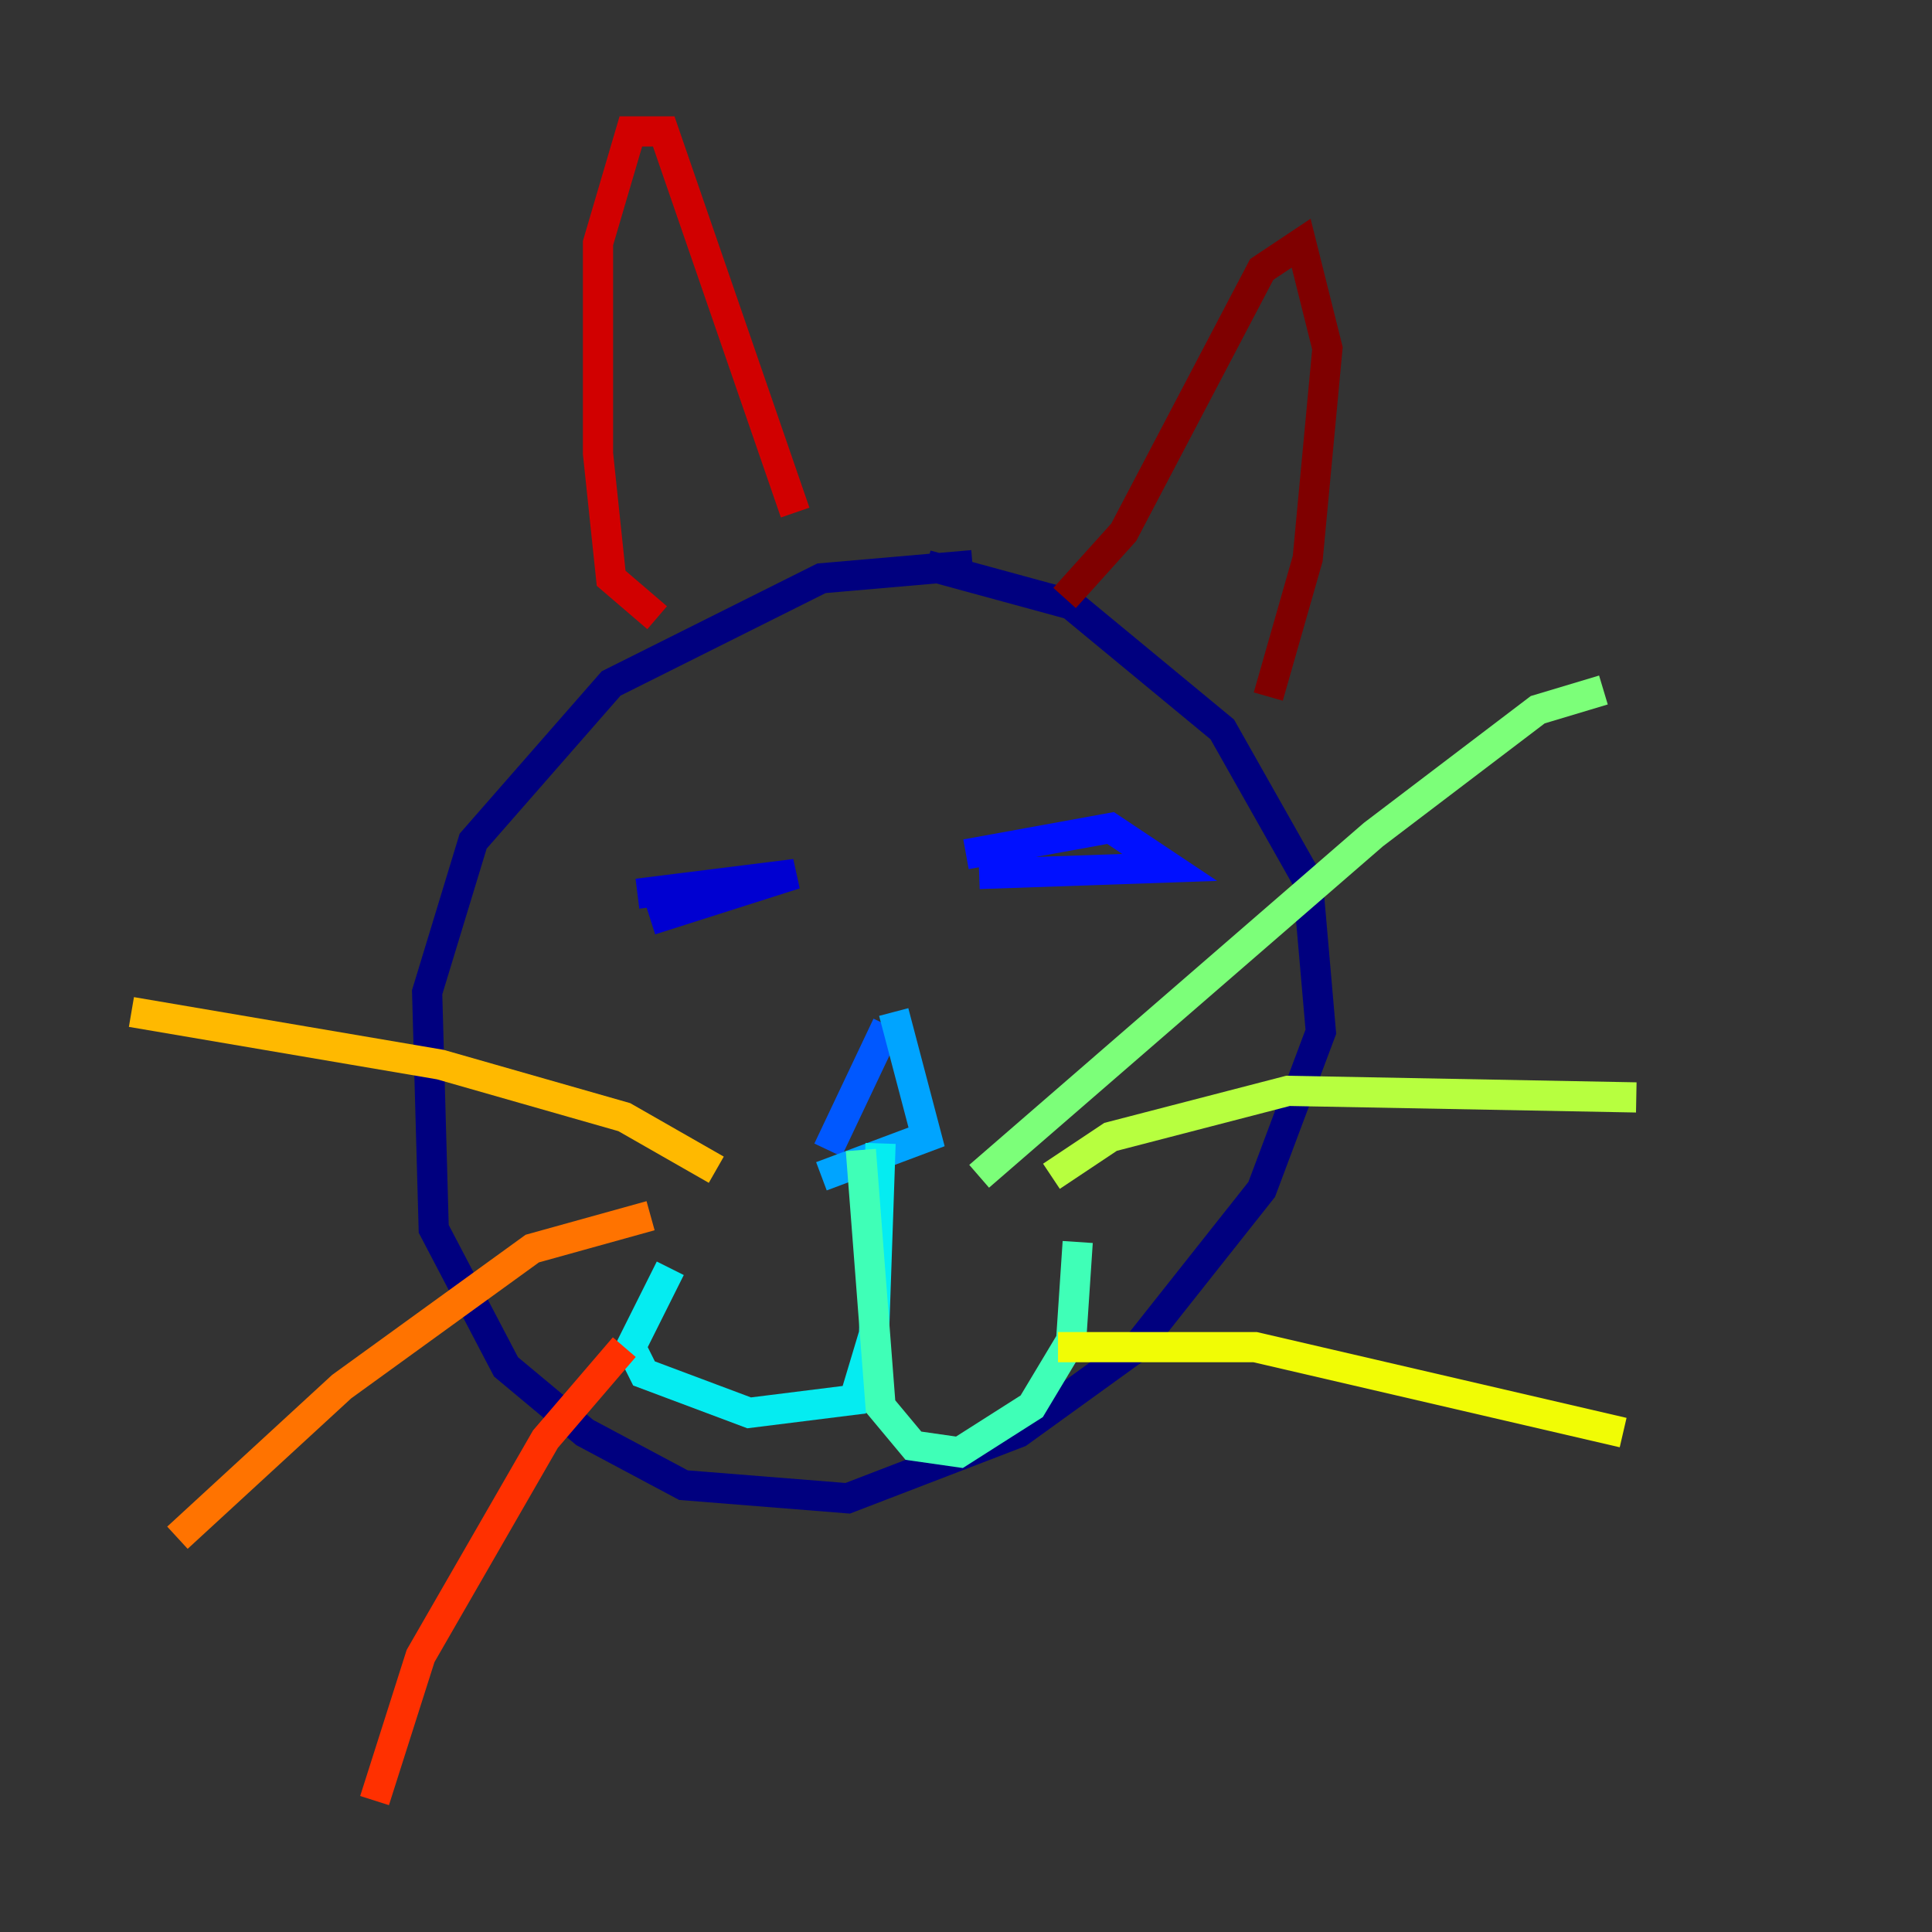 <?xml version="1.0" encoding="utf-8" ?>
<svg baseProfile="tiny" height="128" version="1.2" viewBox="0,0,128,128" width="128" xmlns="http://www.w3.org/2000/svg" xmlns:ev="http://www.w3.org/2001/xml-events" xmlns:xlink="http://www.w3.org/1999/xlink"><rect x="0" y="0" width="128" height="128" fill="#333333" stroke="none"/><defs /><polyline fill="none" points="64.435,37.442 54.422,38.313 40.49,45.279 31.347,55.728 28.299,65.742 28.735,81.415 33.524,90.558 38.748,94.912 45.279,98.395 56.163,99.265 67.483,94.912 75.32,89.252 83.592,78.803 87.51,68.354 86.639,58.34 80.98,48.327 70.966,40.054 61.388,37.442" stroke="#00007f" stroke-width="2" /><polyline fill="none" points="42.231,59.211 52.68,57.905 43.102,60.952" stroke="#0000d1" stroke-width="2" /><polyline fill="none" points="64.0,56.599 73.578,54.857 77.497,57.469 64.871,57.905" stroke="#0010ff" stroke-width="2" /><polyline fill="none" points="58.776,67.918 54.857,76.191" stroke="#0058ff" stroke-width="2" /><polyline fill="none" points="59.211,67.048 61.388,75.32 54.422,77.932" stroke="#00a4ff" stroke-width="2" /><polyline fill="none" points="58.34,75.755 57.905,88.381 56.599,92.735 49.633,93.605 42.667,90.993 41.796,89.252 44.408,84.027" stroke="#05ecf1" stroke-width="2" /><polyline fill="none" points="57.034,76.191 58.34,93.17 60.517,95.782 63.565,96.218 68.354,93.17 70.966,88.816 71.401,82.286" stroke="#3fffb7" stroke-width="2" /><polyline fill="none" points="64.871,77.932 90.993,55.292 101.878,47.02 106.231,45.714" stroke="#7cff79" stroke-width="2" /><polyline fill="none" points="69.66,77.932 73.578,75.32 85.333,72.272 108.408,72.707" stroke="#b7ff3f" stroke-width="2" /><polyline fill="none" points="70.095,89.252 83.156,89.252 107.537,94.912" stroke="#f1fc05" stroke-width="2" /><polyline fill="none" points="47.456,77.497 41.361,74.014 29.17,70.531 8.707,67.048" stroke="#ffb900" stroke-width="2" /><polyline fill="none" points="43.102,80.544 35.265,82.721 22.64,91.864 11.755,101.878" stroke="#ff7300" stroke-width="2" /><polyline fill="none" points="41.361,89.252 36.136,95.347 27.864,109.714 24.816,119.293" stroke="#ff3000" stroke-width="2" /><polyline fill="none" points="43.537,40.925 40.49,38.313 39.619,30.041 39.619,16.109 41.796,8.707 43.973,8.707 52.68,33.959" stroke="#d10000" stroke-width="2" /><polyline fill="none" points="70.531,39.619 74.449,35.265 83.592,17.85 86.204,16.109 87.946,23.075 86.639,37.007 84.027,46.15" stroke="#7f0000" stroke-width="2" /></svg>